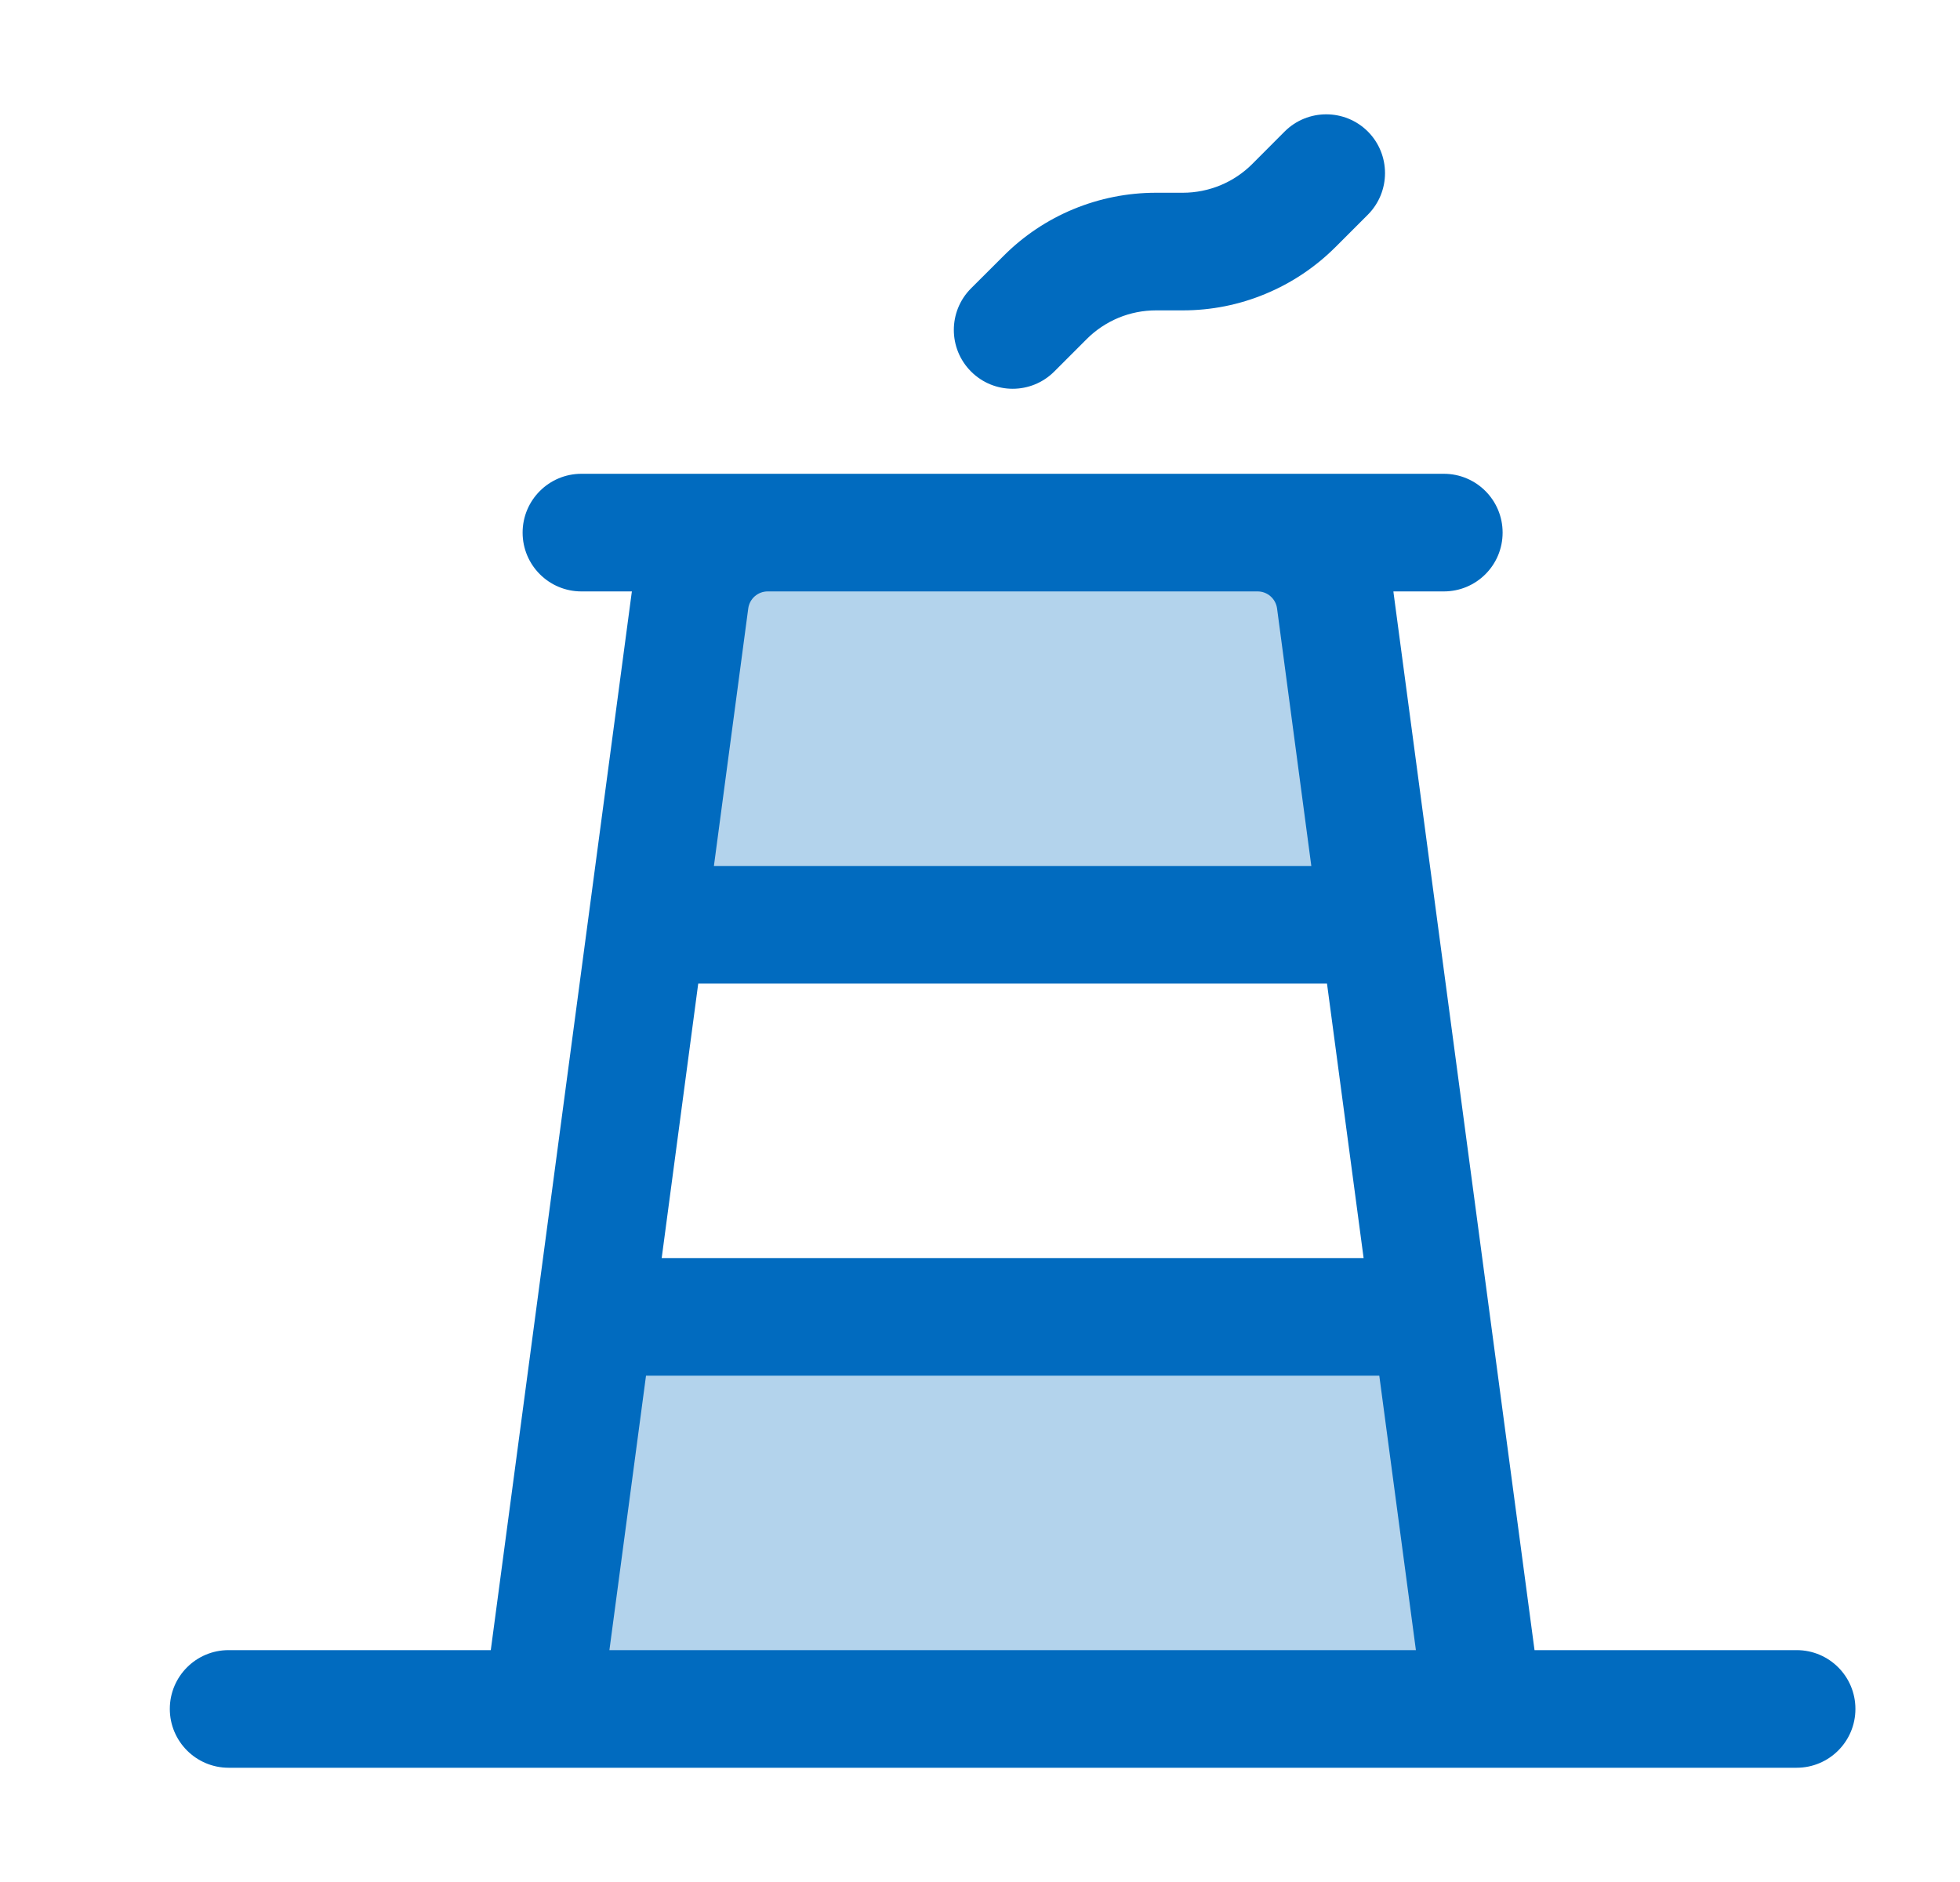<svg width="25" height="24" viewBox="0 0 25 24" fill="none" xmlns="http://www.w3.org/2000/svg">
<path d="M8.939 6.737L8.274 11.848H17.665L17 6.737H8.939Z" fill="#B3D3EC"/>
<path d="M7.63 16.377L6.965 21.488H18.94L18.275 16.377H7.63Z" fill="#B3D3EC"/>
<path d="M17.447 2.738C17.739 2.445 17.739 1.97 17.447 1.677C17.154 1.385 16.679 1.385 16.386 1.677L15.972 2.092C15.856 2.208 15.718 2.3 15.566 2.363C15.415 2.425 15.252 2.458 15.088 2.458H14.745C14.383 2.458 14.026 2.529 13.692 2.667C13.358 2.805 13.055 3.008 12.8 3.264L12.386 3.677C12.093 3.97 12.093 4.445 12.386 4.738C12.679 5.031 13.154 5.031 13.447 4.738L13.861 4.324C13.977 4.208 14.115 4.116 14.266 4.053C14.418 3.99 14.581 3.958 14.745 3.958H15.088C15.449 3.958 15.807 3.887 16.14 3.748C16.474 3.61 16.777 3.407 17.033 3.152L17.447 2.738Z" fill="#016BBF"/>
<path fill-rule="evenodd" clip-rule="evenodd" d="M7.416 6.042C7.002 6.042 6.666 6.378 6.666 6.792C6.666 7.207 7.002 7.542 7.416 7.542H8.06L8.057 7.561L6.26 21.043H2.916C2.502 21.043 2.166 21.378 2.166 21.793C2.166 22.207 2.502 22.543 2.916 22.543H22.916C23.331 22.543 23.666 22.207 23.666 21.793C23.666 21.378 23.331 21.043 22.916 21.043H19.573L17.775 7.561L17.773 7.542H18.416C18.831 7.542 19.166 7.207 19.166 6.792C19.166 6.378 18.831 6.042 18.416 6.042H7.416ZM16.041 7.542H9.792C9.666 7.542 9.561 7.635 9.544 7.759L9.106 11.043H16.726L16.289 7.759C16.272 7.635 16.166 7.542 16.041 7.542ZM8.44 16.043L8.906 12.543H16.926L17.393 16.043H8.44ZM8.24 17.543H17.593L18.06 21.043H7.773L8.24 17.543Z" fill="#016BBF"/>
</svg>
